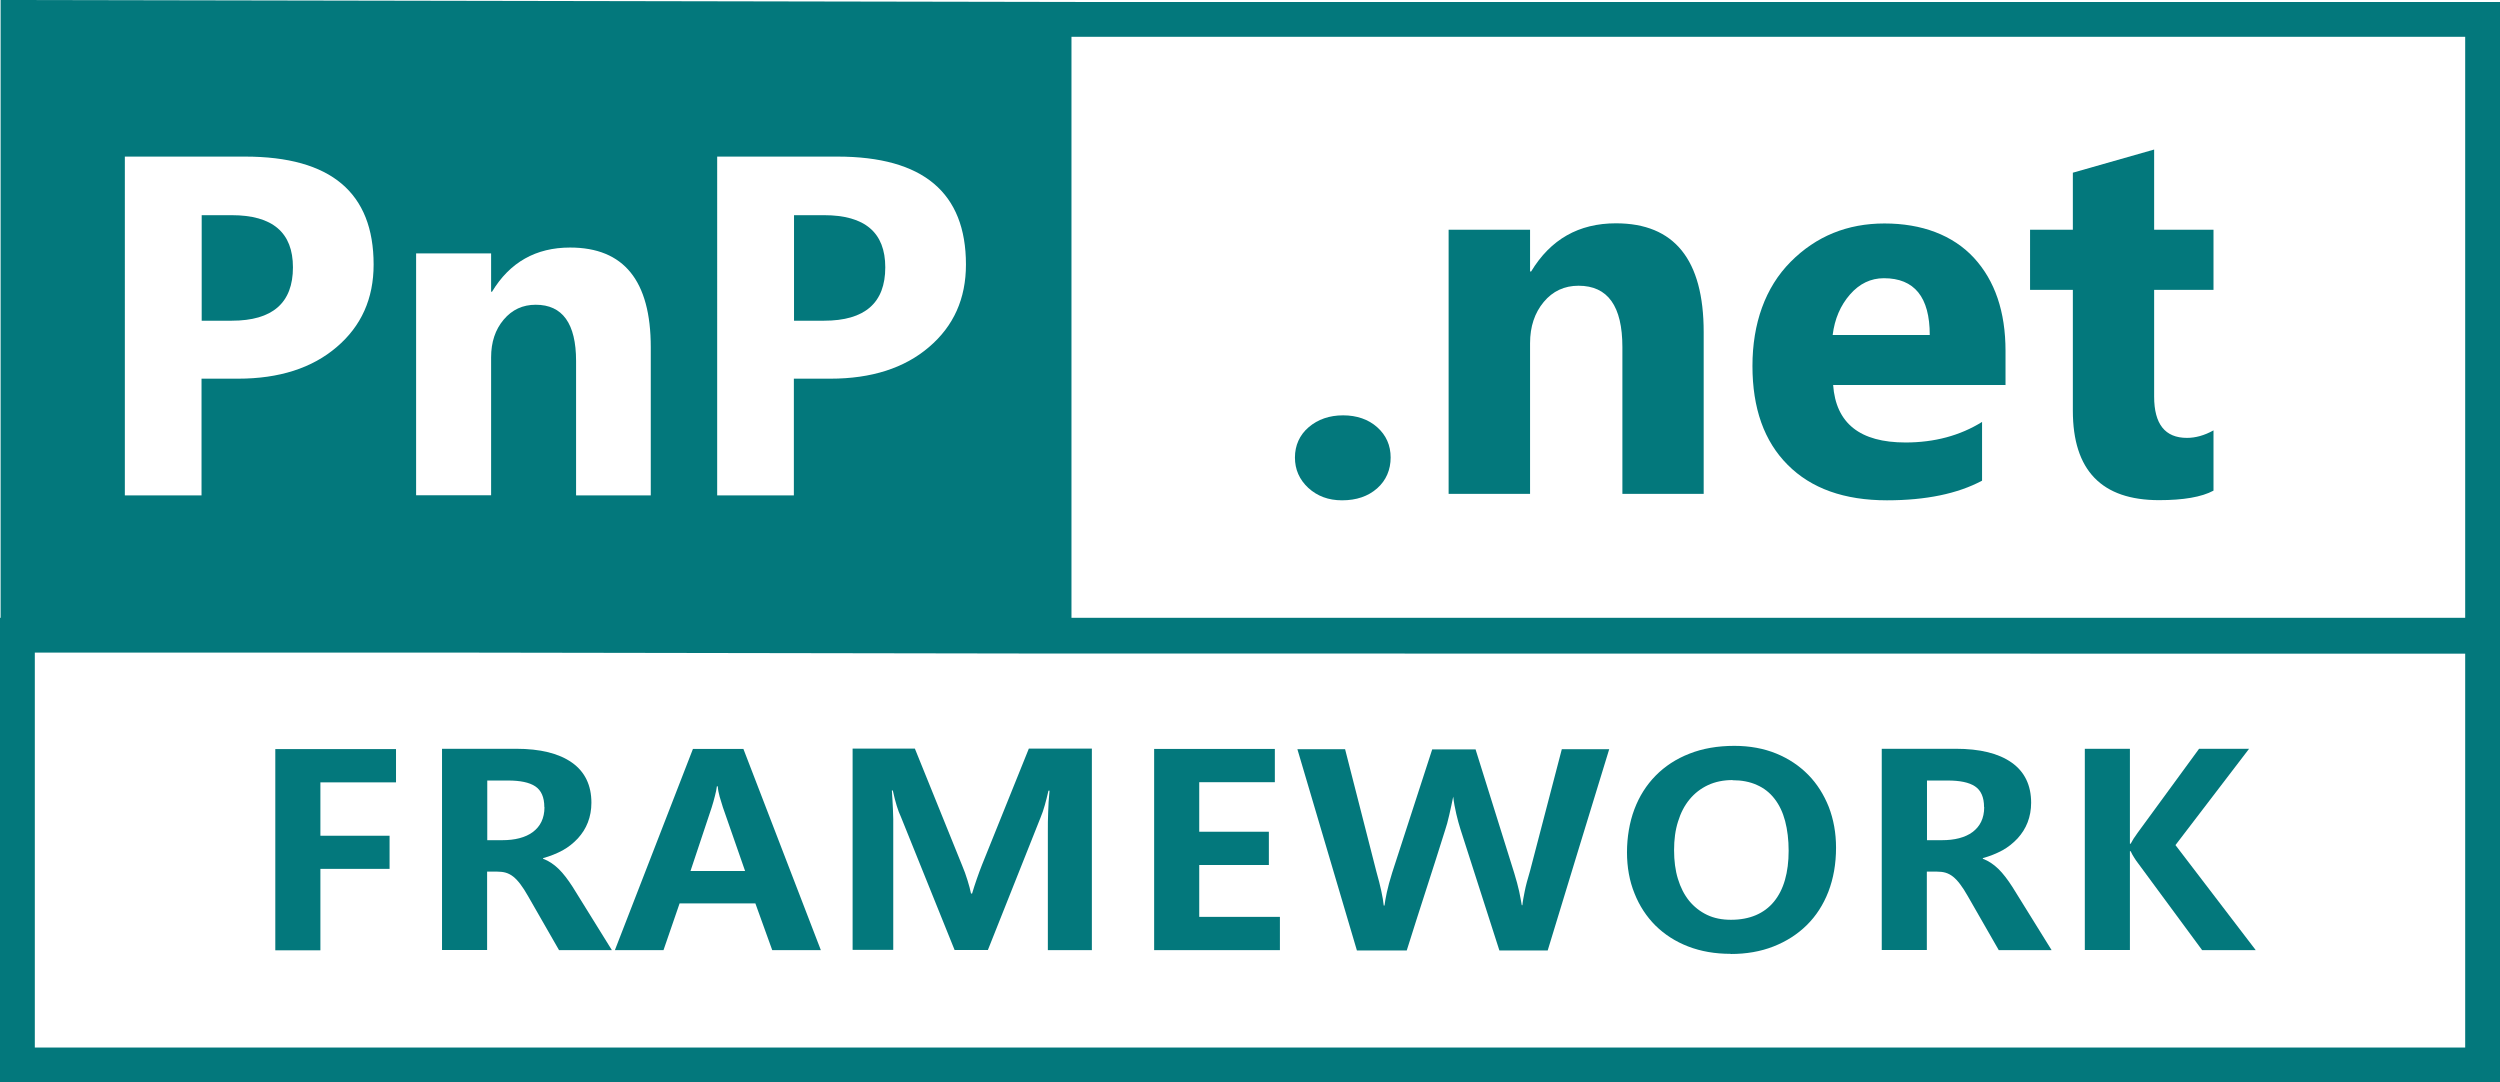 <?xml version="1.0" encoding="UTF-8"?><svg id="b" xmlns="http://www.w3.org/2000/svg" viewBox="0 0 163 70.57"><defs><style>.d{fill:#03787c;}</style></defs><g id="c"><g><g><g><path class="d" d="M25.82,51.01h-4.93v3.48h4.51v2.16h-4.51v5.31h-2.94v-13.12h7.87v2.17Z"/><path class="d" d="M39.89,61.95h-3.44l-2.03-3.54c-.17-.3-.33-.55-.49-.76-.15-.2-.31-.37-.46-.49-.15-.12-.32-.21-.49-.26-.17-.05-.36-.07-.56-.07h-.66v5.11h-2.94v-13.12h4.82c1.59,0,2.8,.3,3.65,.9,.85,.6,1.27,1.48,1.27,2.62,0,.46-.08,.89-.23,1.28-.15,.39-.37,.73-.65,1.04-.28,.3-.61,.57-.99,.78-.39,.21-.81,.38-1.28,.51v.04c.37,.14,.7,.36,1.01,.66,.31,.3,.61,.7,.92,1.18l2.55,4.11Zm-4.4-9.33c0-.64-.2-1.09-.59-1.35s-.99-.38-1.78-.38h-1.35v3.89h.98c.41,0,.78-.04,1.12-.13,.34-.09,.63-.22,.87-.4,.24-.18,.43-.4,.56-.67s.2-.59,.2-.95Z"/><path class="d" d="M53.52,61.95h-3.17l-1.1-3.05h-4.94l-1.05,3.05h-3.17l5.09-13.12h3.29l5.05,13.12Zm-4.94-5.16l-1.45-4.16c-.07-.21-.14-.44-.21-.69-.07-.25-.11-.47-.12-.67h-.06c-.02,.19-.07,.4-.13,.64-.06,.24-.13,.49-.21,.74l-1.38,4.14h3.56Z"/><path class="d" d="M71.2,61.95h-2.88v-7.76c0-.39,0-.8,.02-1.23,.01-.43,.04-.9,.09-1.41h-.07c-.08,.35-.16,.67-.24,.95-.08,.29-.17,.55-.27,.79l-3.44,8.65h-2.17l-3.5-8.68c-.1-.21-.19-.45-.27-.71-.08-.26-.17-.6-.26-1.01h-.06c.02,.23,.03,.44,.04,.64s.02,.4,.03,.6c0,.2,.01,.42,.02,.63,0,.22,0,.46,0,.73v7.79h-2.65v-13.12h4.06l3.07,7.59c.14,.33,.26,.66,.36,.99s.18,.61,.23,.87h.07c.09-.3,.19-.62,.31-.96s.23-.65,.34-.92l3.05-7.57h4.11v13.12Z"/><path class="d" d="M83.45,61.95h-8.2v-13.12h7.87v2.17h-4.93v3.23h4.54v2.17h-4.54v3.38h5.26v2.16Z"/><path class="d" d="M96.2,48.84l2.53,8.09c.14,.45,.24,.84,.32,1.19,.07,.35,.13,.65,.17,.9h.04c.02-.24,.08-.54,.15-.9s.19-.81,.35-1.34l2.07-7.93h3.09c-.68,2.2-1.34,4.38-2.01,6.56s-1.33,4.36-2,6.56h-3.15l-2.54-7.91c-.09-.28-.18-.61-.27-.99-.09-.39-.16-.76-.2-1.13-.08,.4-.17,.8-.26,1.2s-.18,.73-.27,.99c-.41,1.31-.83,2.62-1.25,3.92-.42,1.3-.84,2.61-1.25,3.92h-3.25l-3.88-13.12h3.11l2.04,7.98c.14,.48,.24,.9,.32,1.26s.13,.68,.16,.95h.05c.02-.21,.08-.5,.15-.85,.08-.36,.19-.79,.35-1.29l2.61-8.04h2.82Z"/><path class="d" d="M112.83,62.19c-1.01,0-1.93-.16-2.76-.48-.83-.32-1.54-.78-2.13-1.36-.59-.59-1.05-1.29-1.37-2.1-.33-.81-.49-1.71-.49-2.68s.16-1.95,.48-2.8c.32-.85,.78-1.58,1.39-2.2,.6-.61,1.33-1.09,2.2-1.43,.86-.34,1.84-.51,2.93-.51,1.01,0,1.92,.17,2.73,.5,.81,.33,1.51,.8,2.09,1.39,.58,.59,1.02,1.3,1.34,2.1,.31,.81,.47,1.69,.47,2.65,0,1.06-.17,2.01-.5,2.87-.33,.85-.8,1.58-1.41,2.18-.61,.6-1.33,1.06-2.17,1.39-.84,.33-1.77,.49-2.79,.49Zm.13-11.33c-.59,0-1.13,.11-1.6,.33-.47,.22-.87,.53-1.2,.93-.33,.4-.58,.88-.75,1.44-.18,.56-.26,1.18-.26,1.87s.08,1.32,.25,1.87c.17,.56,.41,1.03,.73,1.43,.32,.39,.71,.7,1.17,.92s.98,.32,1.56,.32c.61,0,1.15-.1,1.62-.3,.47-.2,.87-.5,1.18-.88,.32-.39,.56-.86,.72-1.42,.16-.56,.24-1.19,.24-1.9s-.08-1.37-.23-1.94c-.15-.57-.38-1.05-.69-1.45s-.69-.7-1.15-.9c-.46-.21-.99-.31-1.59-.31Z"/><path class="d" d="M133.76,61.95h-3.44l-2.03-3.54c-.17-.3-.33-.55-.49-.76-.15-.2-.31-.37-.46-.49-.15-.12-.32-.21-.49-.26-.17-.05-.36-.07-.56-.07h-.66v5.11h-2.94v-13.12h4.82c1.59,0,2.8,.3,3.65,.9,.85,.6,1.27,1.48,1.27,2.62,0,.46-.08,.89-.23,1.28-.15,.39-.37,.73-.65,1.04-.28,.3-.61,.57-.99,.78-.39,.21-.81,.38-1.28,.51v.04c.37,.14,.7,.36,1.01,.66,.31,.3,.61,.7,.92,1.18l2.55,4.11Zm-4.4-9.33c0-.64-.2-1.09-.59-1.35s-.99-.38-1.78-.38h-1.35v3.89h.98c.41,0,.78-.04,1.12-.13,.34-.09,.63-.22,.87-.4,.24-.18,.43-.4,.56-.67s.2-.59,.2-.95Z"/><path class="d" d="M147.07,61.95h-3.49l-4.21-5.71c-.06-.07-.13-.18-.22-.32-.09-.14-.17-.28-.23-.42h-.05v6.44h-2.94v-13.12h2.94v6.19h.05c.04-.08,.11-.19,.19-.33,.09-.14,.18-.27,.27-.39l4-5.47h3.26l-4.8,6.28,5.22,6.83Z"/></g><g><path class="d" d="M87.49,32.62c-.87,0-1.6-.27-2.19-.81-.58-.54-.87-1.2-.87-1.98s.3-1.47,.9-1.98,1.35-.77,2.24-.77,1.65,.26,2.23,.78c.58,.52,.87,1.18,.87,1.97s-.29,1.49-.88,2.01-1.35,.78-2.29,.78Z"/><path class="d" d="M111.08,32.2h-5.3v-9.57c0-2.67-.95-4-2.86-4-.92,0-1.68,.35-2.27,1.06s-.89,1.6-.89,2.69v9.82h-5.31V14.98h5.31v2.72h.07c1.27-2.1,3.11-3.14,5.53-3.14,3.81,0,5.72,2.37,5.72,7.09v10.54Z"/><path class="d" d="M130.75,25.1h-11.23c.18,2.5,1.75,3.75,4.72,3.75,1.89,0,3.56-.45,4.99-1.34v3.83c-1.59,.85-3.66,1.28-6.2,1.28-2.78,0-4.94-.77-6.47-2.31-1.54-1.54-2.3-3.69-2.3-6.45s.83-5.12,2.49-6.79,3.7-2.5,6.12-2.5,4.45,.75,5.83,2.24c1.37,1.49,2.06,3.51,2.06,6.07v2.24Zm-4.93-3.26c0-2.47-1-3.7-2.99-3.7-.85,0-1.59,.35-2.21,1.06-.62,.71-1,1.59-1.13,2.64h6.34Z"/><path class="d" d="M144.32,31.99c-.78,.42-1.97,.62-3.55,.62-3.74,0-5.62-1.94-5.62-5.83v-7.88h-2.79v-3.92h2.79v-3.72l5.3-1.51v5.23h3.87v3.92h-3.87v6.96c0,1.79,.71,2.69,2.14,2.69,.56,0,1.14-.16,1.73-.49v3.93Z"/></g></g><g><path class="d" d="M57.72,17.43c0-2.27-1.33-3.4-3.99-3.4h-1.96v6.88h1.96c2.66,0,3.99-1.16,3.99-3.48Z"/><path class="d" d="M19.1,17.43c0-2.27-1.33-3.4-3.99-3.4h-1.96v6.88h1.96c2.66,0,3.99-1.16,3.99-3.48Z"/><path class="d" d="M163,.13H69.86S.04,0,.04,0V40.28h-.04v30.29H163v-27.94h0V.13Zm-2.27,2.27V40.28H69.86V2.4h90.87ZM46.77,10.21h7.83c5.59,0,8.38,2.35,8.38,7.04,0,2.22-.8,4.01-2.41,5.38-1.6,1.37-3.75,2.06-6.43,2.06h-2.38v7.61h-5V10.21Zm-19.64,6.31h4.89v2.5h.06c1.16-1.92,2.86-2.88,5.09-2.88,3.51,0,5.26,2.17,5.26,6.5v9.66h-4.87v-8.76c0-2.44-.88-3.67-2.63-3.67-.85,0-1.54,.32-2.09,.97-.55,.65-.82,1.47-.82,2.46v8.99h-4.89v-15.77ZM8.15,10.21h7.83c5.59,0,8.38,2.35,8.38,7.04,0,2.22-.8,4.01-2.41,5.38-1.6,1.37-3.75,2.06-6.43,2.06h-2.38v7.61h-5V10.21Zm152.58,58.09H2.27v-25.75H30.11l37.42,.06h0s93.2,.01,93.2,.01v25.67Z"/></g></g></g></svg>
